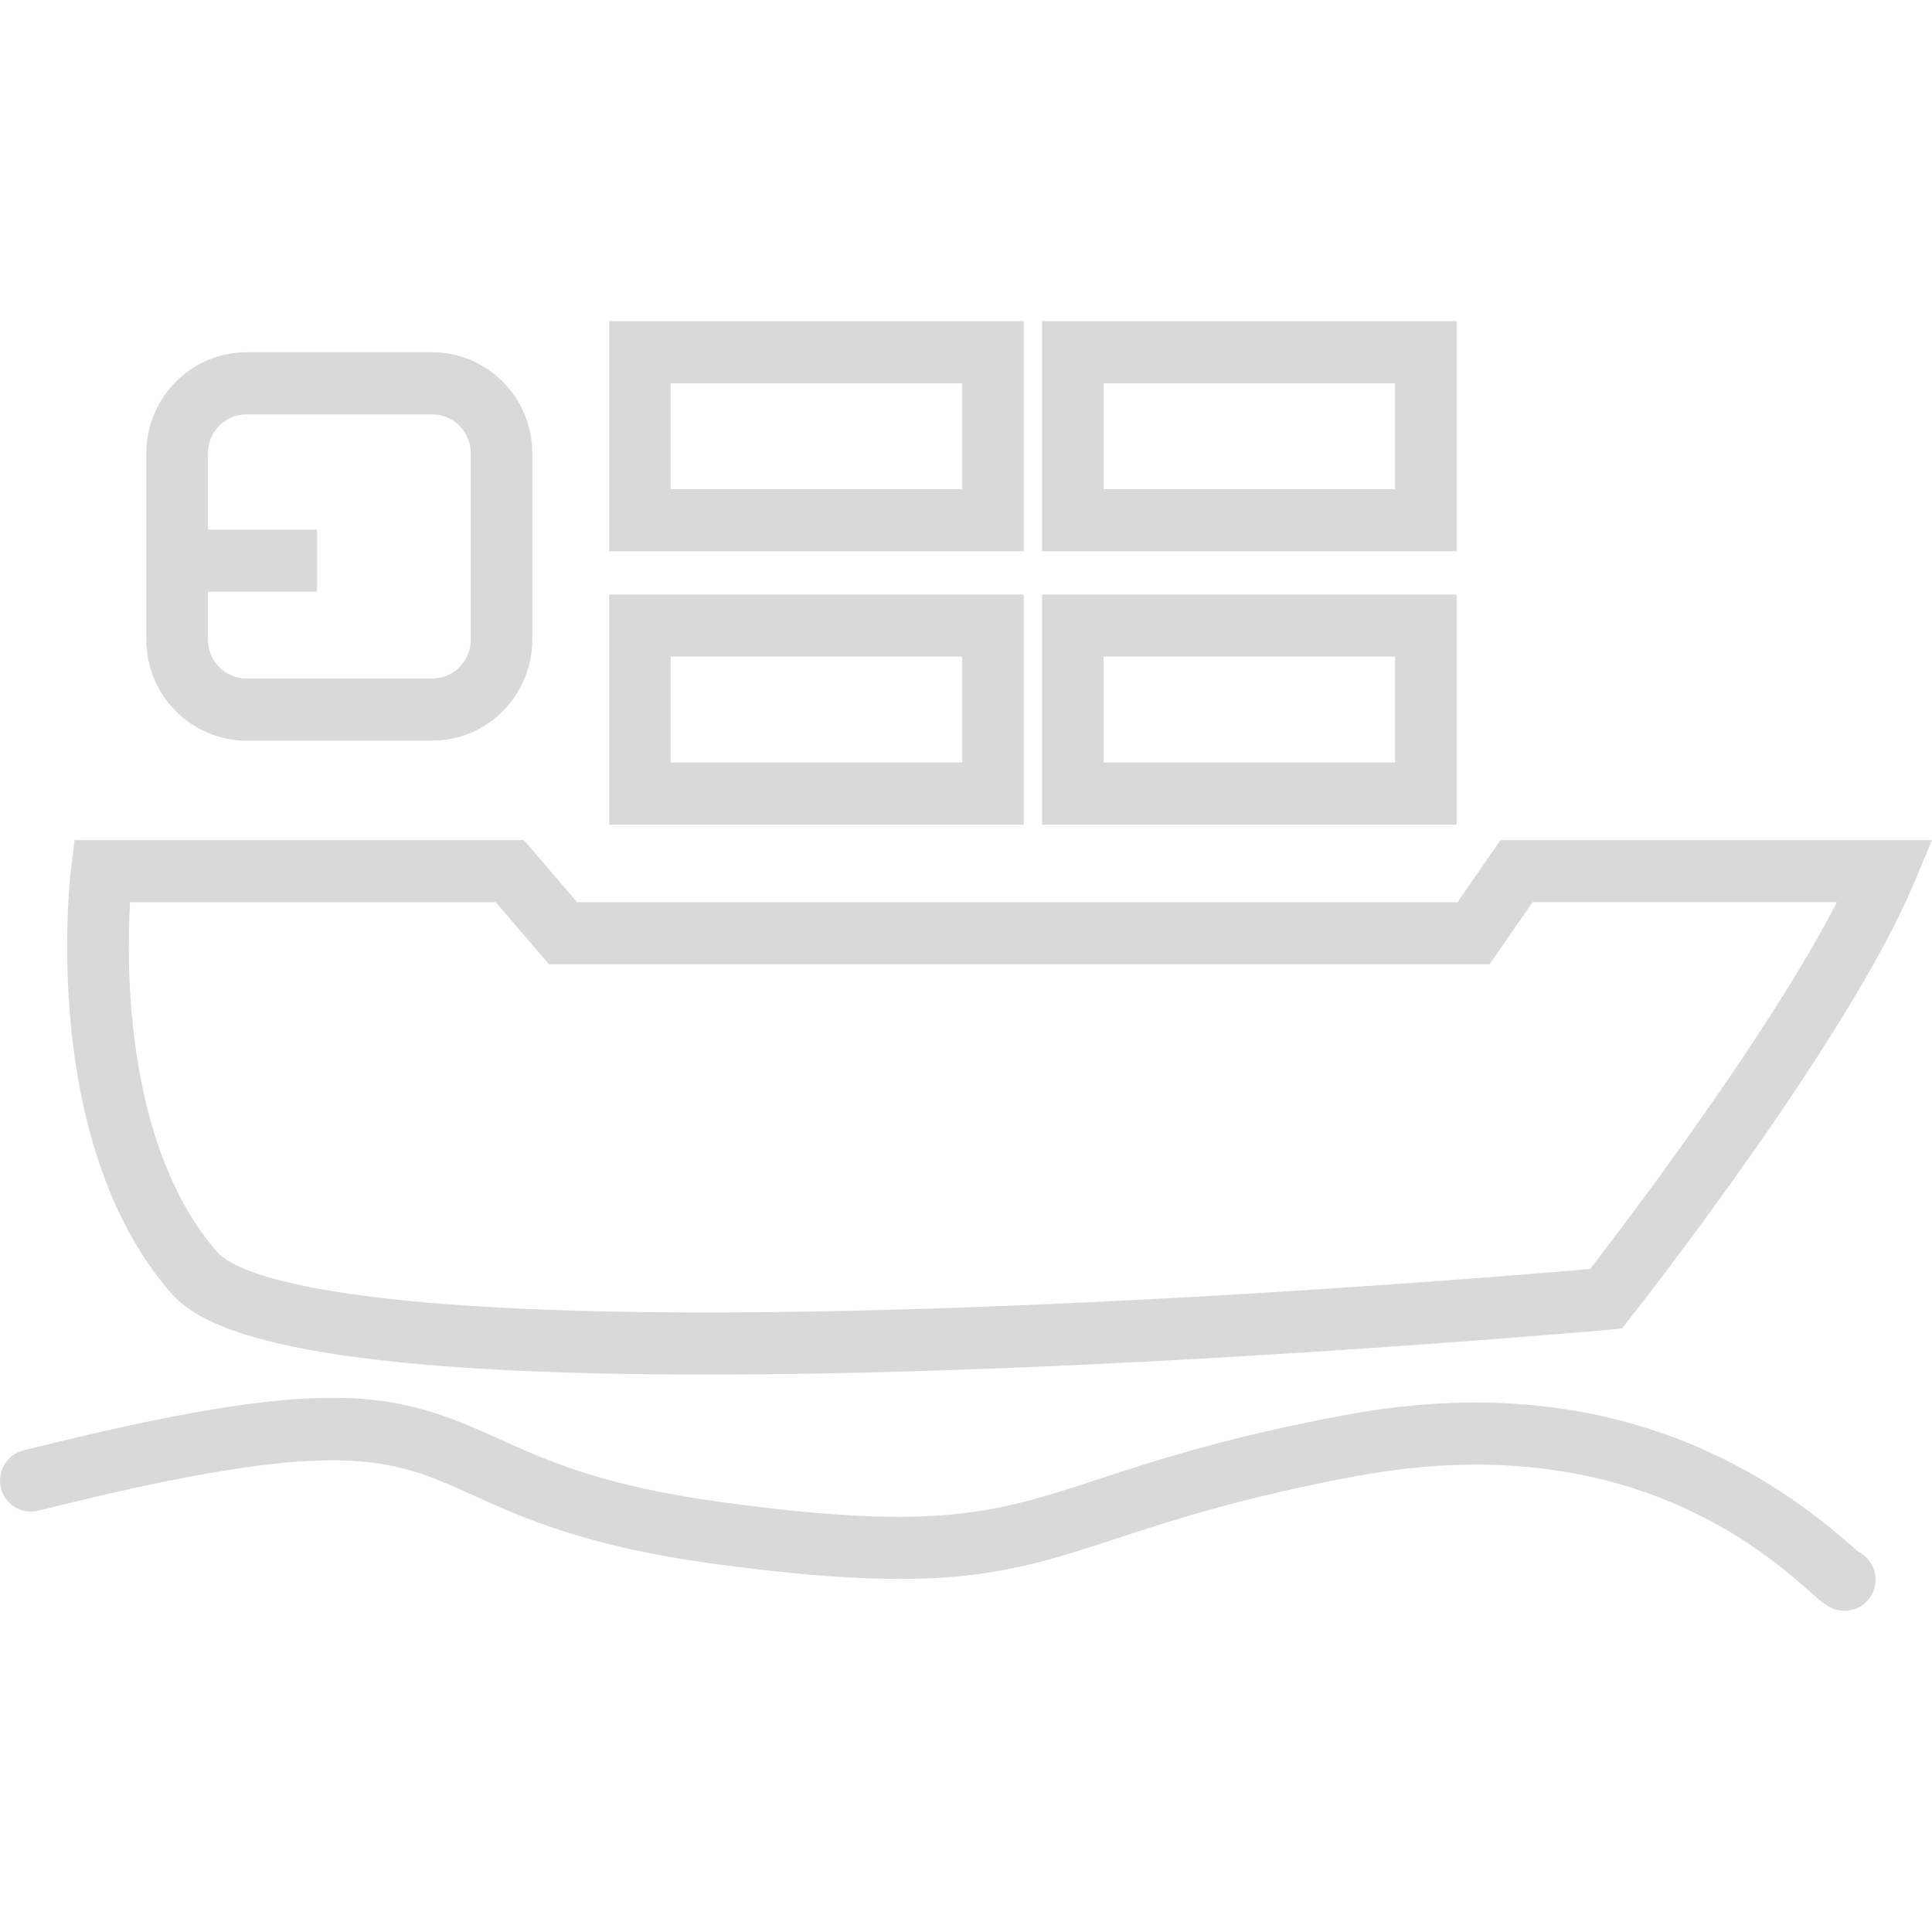 <svg width="243" height="243" viewBox="0 0 243 243" fill="none" xmlns="http://www.w3.org/2000/svg">
<g clip-path="url(#clip0_354_1255)">
<path d="M203.997 167.098L202.347 167.249C201.725 167.303 139.385 172.89 88.764 172.89C36.451 172.89 25.304 167.013 21.471 162.593C4.919 143.499 8.783 110.484 8.957 109.086L9.382 105.667H65.895L72.587 113.475H183.318L188.724 105.667H243L240.724 111.092C232.433 130.881 206.141 164.375 205.025 165.789L203.997 167.098ZM192.757 113.475L187.352 121.284H69.048L62.356 113.475H16.352C15.869 121.964 15.838 144.238 27.29 157.447C29.28 159.742 39.252 165.078 88.764 165.078C134.424 165.078 189.767 160.496 199.994 159.611C204.457 153.838 222.372 130.301 231.042 113.471H192.758L192.757 113.475ZM131.067 40.406H183.206V69.337H131.067V40.406ZM138.802 61.529H175.468V48.215H138.802V61.529ZM76.617 40.406H128.76V69.337H76.621V40.406H76.617ZM84.356 61.529H121.021V48.215H84.356V61.529ZM131.067 74.781H183.206V103.712H131.067V74.781ZM138.802 95.903H175.468V82.589H138.802V95.903ZM76.617 74.781H128.76V103.712H76.621V74.781H76.617ZM84.356 95.903H121.021V82.589H84.356V95.903ZM54.37 93.153H30.988C24.052 93.153 18.407 87.457 18.407 80.457V57.008C18.407 50.007 24.048 44.312 30.988 44.312H54.37C61.306 44.312 66.951 50.007 66.951 57.008V80.453C66.95 87.454 61.309 93.153 54.37 93.153ZM59.215 57.008C59.215 54.316 57.044 52.121 54.374 52.121H30.991C28.322 52.121 26.151 54.316 26.151 57.008V66.617H39.874V74.426H26.151V80.453C26.151 83.146 28.322 85.34 30.991 85.34H54.374C57.044 85.34 59.215 83.146 59.215 80.453V57.008ZM2.938 182.43C41.779 172.689 49.668 175.05 62.504 180.868C68.747 183.701 75.829 186.911 90.855 188.948C118.039 192.641 125.191 190.296 138.18 186.042C145.409 183.674 154.411 180.726 169.201 177.975C193.913 173.377 215.302 178.894 232.8 194.361C233.186 194.701 233.492 194.983 233.727 195.176C235.014 195.81 235.899 197.143 235.899 198.689C235.899 200.845 234.168 202.594 232.031 202.594C230.366 202.594 229.419 201.759 227.7 200.241C221.873 195.091 204.151 179.424 170.603 185.66C156.315 188.318 147.584 191.177 140.567 193.472C126.96 197.927 118.749 200.624 89.823 196.691C73.68 194.5 65.725 190.892 59.331 187.993C49.003 183.315 42.767 180.491 4.804 190.011C2.744 190.516 0.631 189.257 0.113 187.163C-0.397 185.072 0.863 182.951 2.938 182.43Z" fill="#D9D9D9"/>
</g>
<defs>
<clipPath id="clip0_354_1255">
<rect width="243" height="243" fill="white" transform="matrix(-1 0 0 1 243 0)"/>
</clipPath>
</defs>
</svg>
